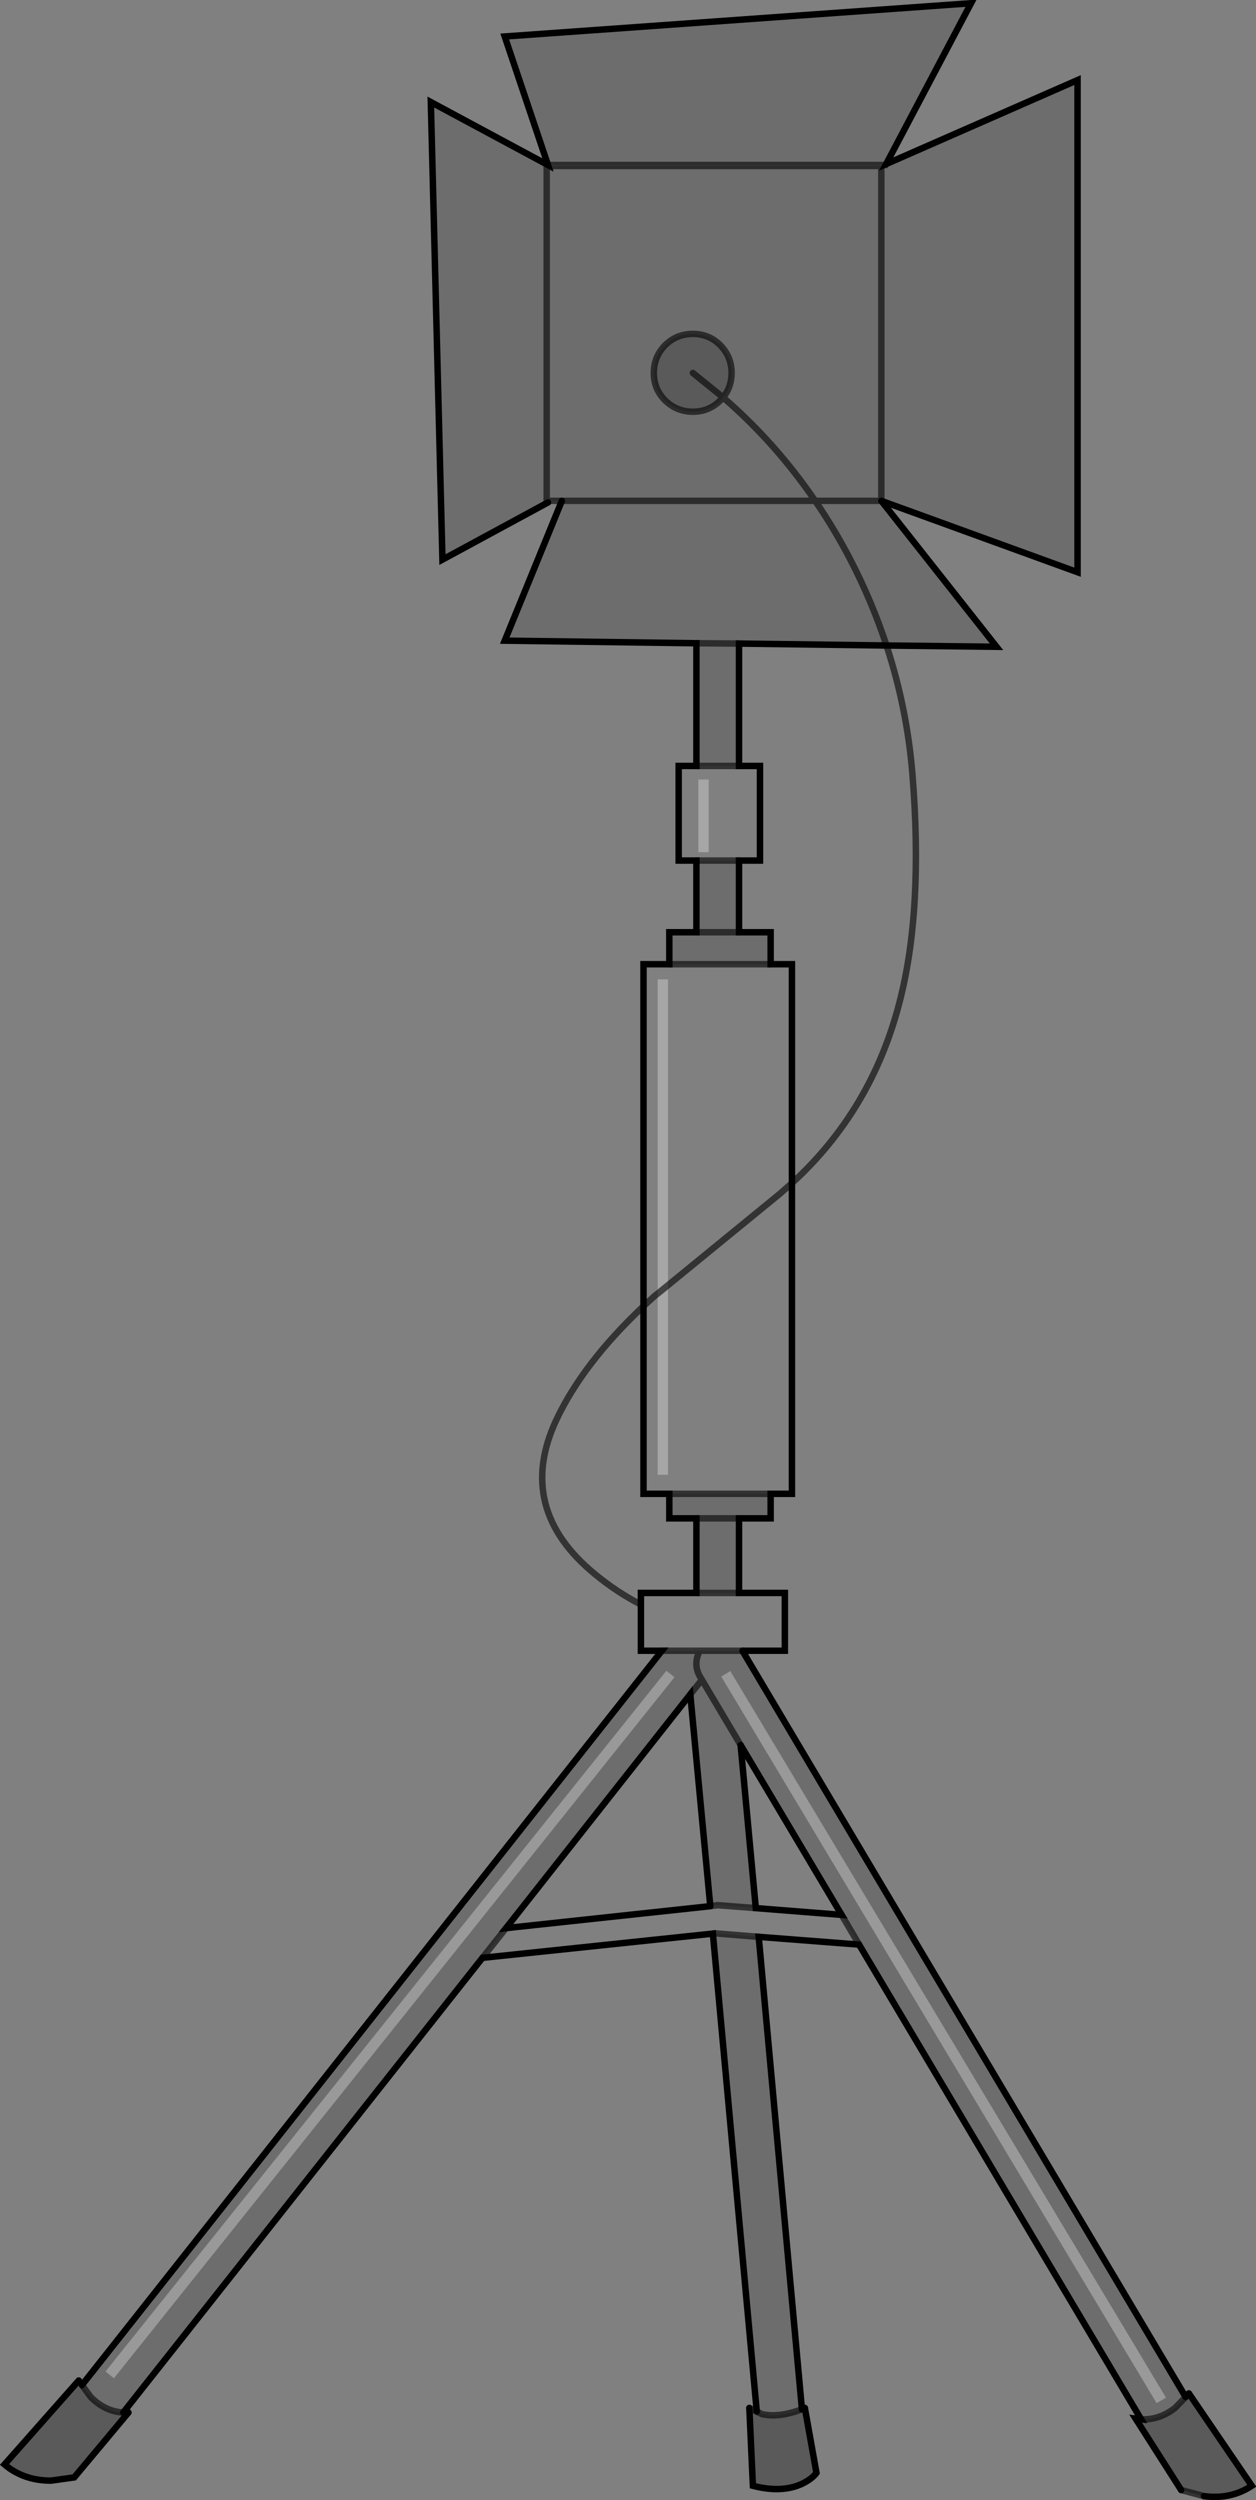 <?xml version="1.0" encoding="UTF-8" standalone="no"?>
<svg xmlns:xlink="http://www.w3.org/1999/xlink" height="387.1px" width="194.6px" xmlns="http://www.w3.org/2000/svg">
  <rect width="100%" height="100%" fill="#808080" stroke="none"/>
  <g transform="matrix(1.0, 0.0, 0.0, 1.0, 97.3, 193.55)">
    <path d="M39.25 -167.85 L39.6 -168.0 39.9 -168.0 40.0 -168.15 39.9 -168.0 39.6 -168.0 -12.4 -168.0 -12.4 -167.85 39.25 -167.85 39.25 -116.0 39.25 -167.85 M40.0 -168.15 L69.65 -181.15 69.65 -104.95 39.25 -116.0 29.0 -116.0 Q22.85 -125.0 14.75 -132.0 22.85 -125.0 29.0 -116.0 L39.25 -116.0 57.1 -93.4 40.05 -93.6 Q37.8 -100.45 34.4 -107.0 31.95 -111.7 29.0 -116.0 L-10.25 -116.0 -12.4 -116.0 -12.4 -115.75 -28.75 -106.9 -30.55 -177.75 -12.4 -168.0 -19.1 -187.9 53.15 -193.05 40.0 -168.15 M14.75 -132.0 Q16.05 -133.65 16.05 -135.8 16.05 -138.3 14.3 -140.1 12.55 -141.85 10.05 -141.85 7.55 -141.85 5.75 -140.1 4.0 -138.3 4.0 -135.8 4.0 -133.3 5.75 -131.55 7.55 -129.8 10.05 -129.8 12.55 -129.8 14.3 -131.55 L14.75 -132.0 M22.1 37.75 L22.1 41.55 17.2 41.55 17.2 53.1 10.6 53.1 10.6 41.55 6.4 41.55 6.4 37.75 22.1 37.75 M17.75 62.05 L17.75 62.1 86.4 177.6 84.75 179.3 Q82.3 181.2 79.5 181.05 L35.8 107.55 33.1 102.95 17.45 76.65 11.45 66.55 11.15 66.05 Q10.35 64.7 10.7 63.15 10.85 62.55 11.15 62.05 10.85 62.55 10.7 63.15 10.35 64.7 11.15 66.05 L11.45 66.55 17.45 76.65 19.8 101.9 13.9 101.45 12.75 101.6 9.65 68.8 -18.9 105.0 -22.55 109.6 -78.2 180.0 Q-81.0 179.85 -83.25 177.6 L-84.6 175.75 5.25 62.05 11.15 62.05 17.75 62.05 M20.25 106.35 L26.95 179.5 Q23.35 180.85 20.75 180.25 L19.95 179.85 13.15 105.85 13.4 105.8 20.25 106.35 M6.4 -44.25 L6.4 -49.2 10.6 -49.2 10.6 -60.3 17.2 -60.3 17.2 -49.2 22.1 -49.2 22.1 -44.25 6.4 -44.25 M10.6 -74.95 L10.6 -93.95 -19.1 -94.35 -10.25 -116.0 29.0 -116.0 Q31.95 -111.7 34.4 -107.0 37.8 -100.45 40.05 -93.6 L17.2 -93.9 17.2 -74.95 10.6 -74.95 M10.6 -93.95 L17.2 -93.9 10.6 -93.95 M17.2 -49.2 L10.6 -49.2 17.2 -49.2 M10.6 41.55 L17.2 41.55 10.6 41.55 M15.85 65.2 L14.45 66.05 81.9 178.55 83.35 177.7 15.85 65.2 M7.2 66.15 L5.95 65.15 -80.95 173.65 -79.65 174.7 7.2 66.15 M11.45 66.55 L9.65 68.8 11.45 66.55 M-12.4 -167.85 L-12.6 -167.85 -12.6 -116.0 -12.4 -116.0 -12.6 -116.0 -12.6 -167.85 -12.4 -167.85" fill="#000000" fill-opacity="0.149" fill-rule="evenodd" stroke="none"/>
    <path d="M14.75 -132.0 L14.3 -131.55 Q12.55 -129.8 10.05 -129.8 7.55 -129.8 5.75 -131.55 4.0 -133.3 4.0 -135.8 4.0 -138.3 5.75 -140.1 7.55 -141.85 10.05 -141.85 12.55 -141.85 14.3 -140.1 16.05 -138.3 16.05 -135.8 16.05 -133.65 14.75 -132.0 L10.05 -135.8 14.75 -132.0 M86.4 177.6 L86.9 177.05 96.65 191.35 Q93.4 193.5 89.25 192.95 L85.7 192.0 78.65 180.95 79.5 181.05 Q82.3 181.2 84.75 179.3 L86.4 177.6 M26.95 179.5 L27.4 179.3 29.2 189.35 Q28.5 190.3 26.95 191.05 23.8 192.5 19.35 191.35 L18.8 179.3 19.95 179.85 20.75 180.25 Q23.35 180.85 26.95 179.5 M-78.2 180.0 L-77.4 180.0 -85.8 190.05 -89.4 190.55 Q-93.65 190.55 -96.6 188.05 L-85.1 175.05 -84.6 175.75 -83.25 177.6 Q-81.0 179.85 -78.2 180.0" fill="#000000" fill-opacity="0.298" fill-rule="evenodd" stroke="none"/>
    <path d="M25.4 -10.35 L25.4 37.75 22.1 37.75 6.4 37.75 2.4 37.75 2.4 8.7 2.4 -44.25 6.4 -44.25 22.1 -44.25 25.4 -44.25 25.4 -10.35 23.4 -8.6 6.2 5.45 23.4 -8.6 25.4 -10.35 M17.2 53.1 L24.3 53.1 24.3 62.05 17.75 62.05 11.15 62.05 5.25 62.05 2.0 62.05 2.0 54.9 2.0 53.1 10.6 53.1 17.2 53.1 M35.8 107.55 L20.25 106.35 13.4 105.8 13.15 105.85 -22.55 109.6 -18.9 105.0 12.75 101.6 13.9 101.45 19.8 101.9 33.1 102.95 35.8 107.55 M10.6 -60.3 L7.85 -60.3 7.85 -74.95 10.6 -74.95 17.2 -74.95 20.45 -74.95 20.45 -60.3 17.2 -60.3 10.6 -60.3 M4.6 6.75 L4.6 34.8 6.2 34.8 6.2 5.45 6.2 -41.9 4.6 -41.9 4.6 6.75 4.15 7.1 2.4 8.7 4.15 7.1 4.6 6.75 M12.5 -72.85 L10.9 -72.85 10.9 -61.6 12.5 -61.6 12.5 -72.85" fill="#ffffff" fill-opacity="0.0" fill-rule="evenodd" stroke="none"/>
    <path d="M7.2 66.15 L-79.65 174.7 -80.95 173.65 5.95 65.15 7.2 66.15 M15.85 65.2 L83.35 177.7 81.9 178.55 14.45 66.05 15.85 65.2" fill="#ffffff" fill-opacity="0.2" fill-rule="evenodd" stroke="none"/>
    <path d="M6.2 5.45 L6.2 34.8 4.6 34.8 4.6 6.75 4.6 -41.9 6.2 -41.9 6.2 5.45 4.6 6.75 6.2 5.45 M12.5 -72.85 L12.5 -61.6 10.9 -61.6 10.9 -72.85 12.5 -72.85" fill="#ffffff" fill-opacity="0.298" fill-rule="evenodd" stroke="none"/>
    <path d="M39.6 -168.0 L39.25 -167.85 39.25 -116.0 29.0 -116.0 -10.25 -116.0 -12.4 -116.0 -12.4 -115.75 M40.0 -168.15 L39.9 -168.0 39.6 -168.0 -12.4 -168.0 -12.4 -167.85 39.25 -167.85 M14.75 -132.0 L14.3 -131.55 Q12.55 -129.8 10.05 -129.8 7.55 -129.8 5.75 -131.55 4.0 -133.3 4.0 -135.8 4.0 -138.3 5.75 -140.1 7.55 -141.85 10.05 -141.85 12.55 -141.85 14.3 -140.1 16.05 -138.3 16.05 -135.8 16.05 -133.65 14.75 -132.0 22.85 -125.0 29.0 -116.0 31.95 -111.7 34.4 -107.0 37.8 -100.45 40.05 -93.6 43.2 -84.0 44.05 -73.9 45.8 -52.65 42.05 -38.3 37.75 -21.65 25.4 -10.35 L23.4 -8.6 6.2 5.45 4.6 6.75 4.15 7.1 2.4 8.7 Q-7.0 17.55 -11.15 26.4 -17.5 40.1 -5.05 50.25 -1.7 53.0 2.0 54.9 M17.75 62.05 L17.75 62.1 M86.4 177.6 L86.9 177.05 M89.25 192.95 L85.7 192.0 M26.95 179.5 L27.4 179.3 M18.8 179.3 L19.95 179.85 20.75 180.25 Q23.35 180.85 26.95 179.5 M-78.2 180.0 L-77.4 180.0 M-85.1 175.05 L-84.6 175.75 -83.25 177.6 Q-81.0 179.85 -78.2 180.0 M14.75 -132.0 L10.05 -135.8 M17.2 -93.9 L10.6 -93.95 M10.6 -74.95 L17.2 -74.95 M6.4 37.75 L22.1 37.75 M17.2 -60.3 L10.6 -60.3 M10.6 -49.2 L17.2 -49.2 M6.4 -44.25 L22.1 -44.25 M17.2 41.55 L10.6 41.55 M10.6 53.1 L17.2 53.1 M11.15 62.05 Q10.85 62.55 10.7 63.15 10.35 64.7 11.15 66.05 L11.45 66.55 17.45 76.65 M33.1 102.95 L35.8 107.55 M5.25 62.05 L11.15 62.05 17.75 62.05 M9.65 68.8 L11.45 66.55 M19.8 101.9 L13.9 101.45 12.75 101.6 M-18.9 105.0 L-22.55 109.6 M20.25 106.35 L13.4 105.8 13.15 105.85 M79.5 181.05 Q82.3 181.2 84.75 179.3 L86.4 177.6 M-12.4 -116.0 L-12.6 -116.0 -12.6 -167.85 -12.4 -167.85" fill="none" stroke="#000000" stroke-linecap="round" stroke-linejoin="miter-clip" stroke-miterlimit="4.0" stroke-opacity="0.6" stroke-width="1.0"/>
    <path d="M39.25 -116.0 L69.65 -104.95 69.65 -181.15 40.0 -168.15 53.15 -193.05 -19.1 -187.9 -12.4 -168.0 -30.55 -177.75 -28.75 -106.9 -12.4 -115.75 M39.25 -116.0 L57.1 -93.4 40.05 -93.6 17.2 -93.9 17.2 -74.95 20.45 -74.95 20.45 -60.3 17.2 -60.3 17.2 -49.2 22.1 -49.2 22.1 -44.25 25.4 -44.25 25.4 -10.35 25.4 37.75 22.1 37.75 22.1 41.55 17.2 41.55 17.2 53.1 24.3 53.1 24.3 62.05 17.75 62.05 M17.75 62.1 L86.4 177.6 M86.9 177.05 L96.65 191.35 Q93.4 193.5 89.25 192.95 M85.7 192.0 L78.65 180.95 79.5 181.05 35.8 107.55 20.25 106.35 26.95 179.5 M27.4 179.3 L29.2 189.35 Q28.5 190.3 26.95 191.05 23.8 192.5 19.35 191.35 L18.8 179.3 M19.95 179.85 L13.15 105.85 -22.55 109.6 -78.2 180.0 M-77.4 180.0 L-85.8 190.05 -89.4 190.55 Q-93.65 190.55 -96.6 188.05 L-85.1 175.05 M-84.6 175.75 L5.25 62.05 2.0 62.05 2.0 54.9 2.0 53.1 10.6 53.1 10.6 41.55 6.4 41.55 6.4 37.75 2.4 37.75 2.4 8.7 2.4 -44.25 6.4 -44.25 6.4 -49.2 10.6 -49.2 10.6 -60.3 7.85 -60.3 7.85 -74.95 10.6 -74.95 10.6 -93.95 -19.1 -94.35 -10.25 -116.0 M17.45 76.65 L33.1 102.95 19.8 101.9 17.45 76.65 M12.75 101.6 L-18.9 105.0 9.65 68.8 12.75 101.6" fill="none" stroke="#000000" stroke-linecap="round" stroke-linejoin="miter-clip" stroke-miterlimit="4.0" stroke-width="1.0"/>
  </g>
</svg>
